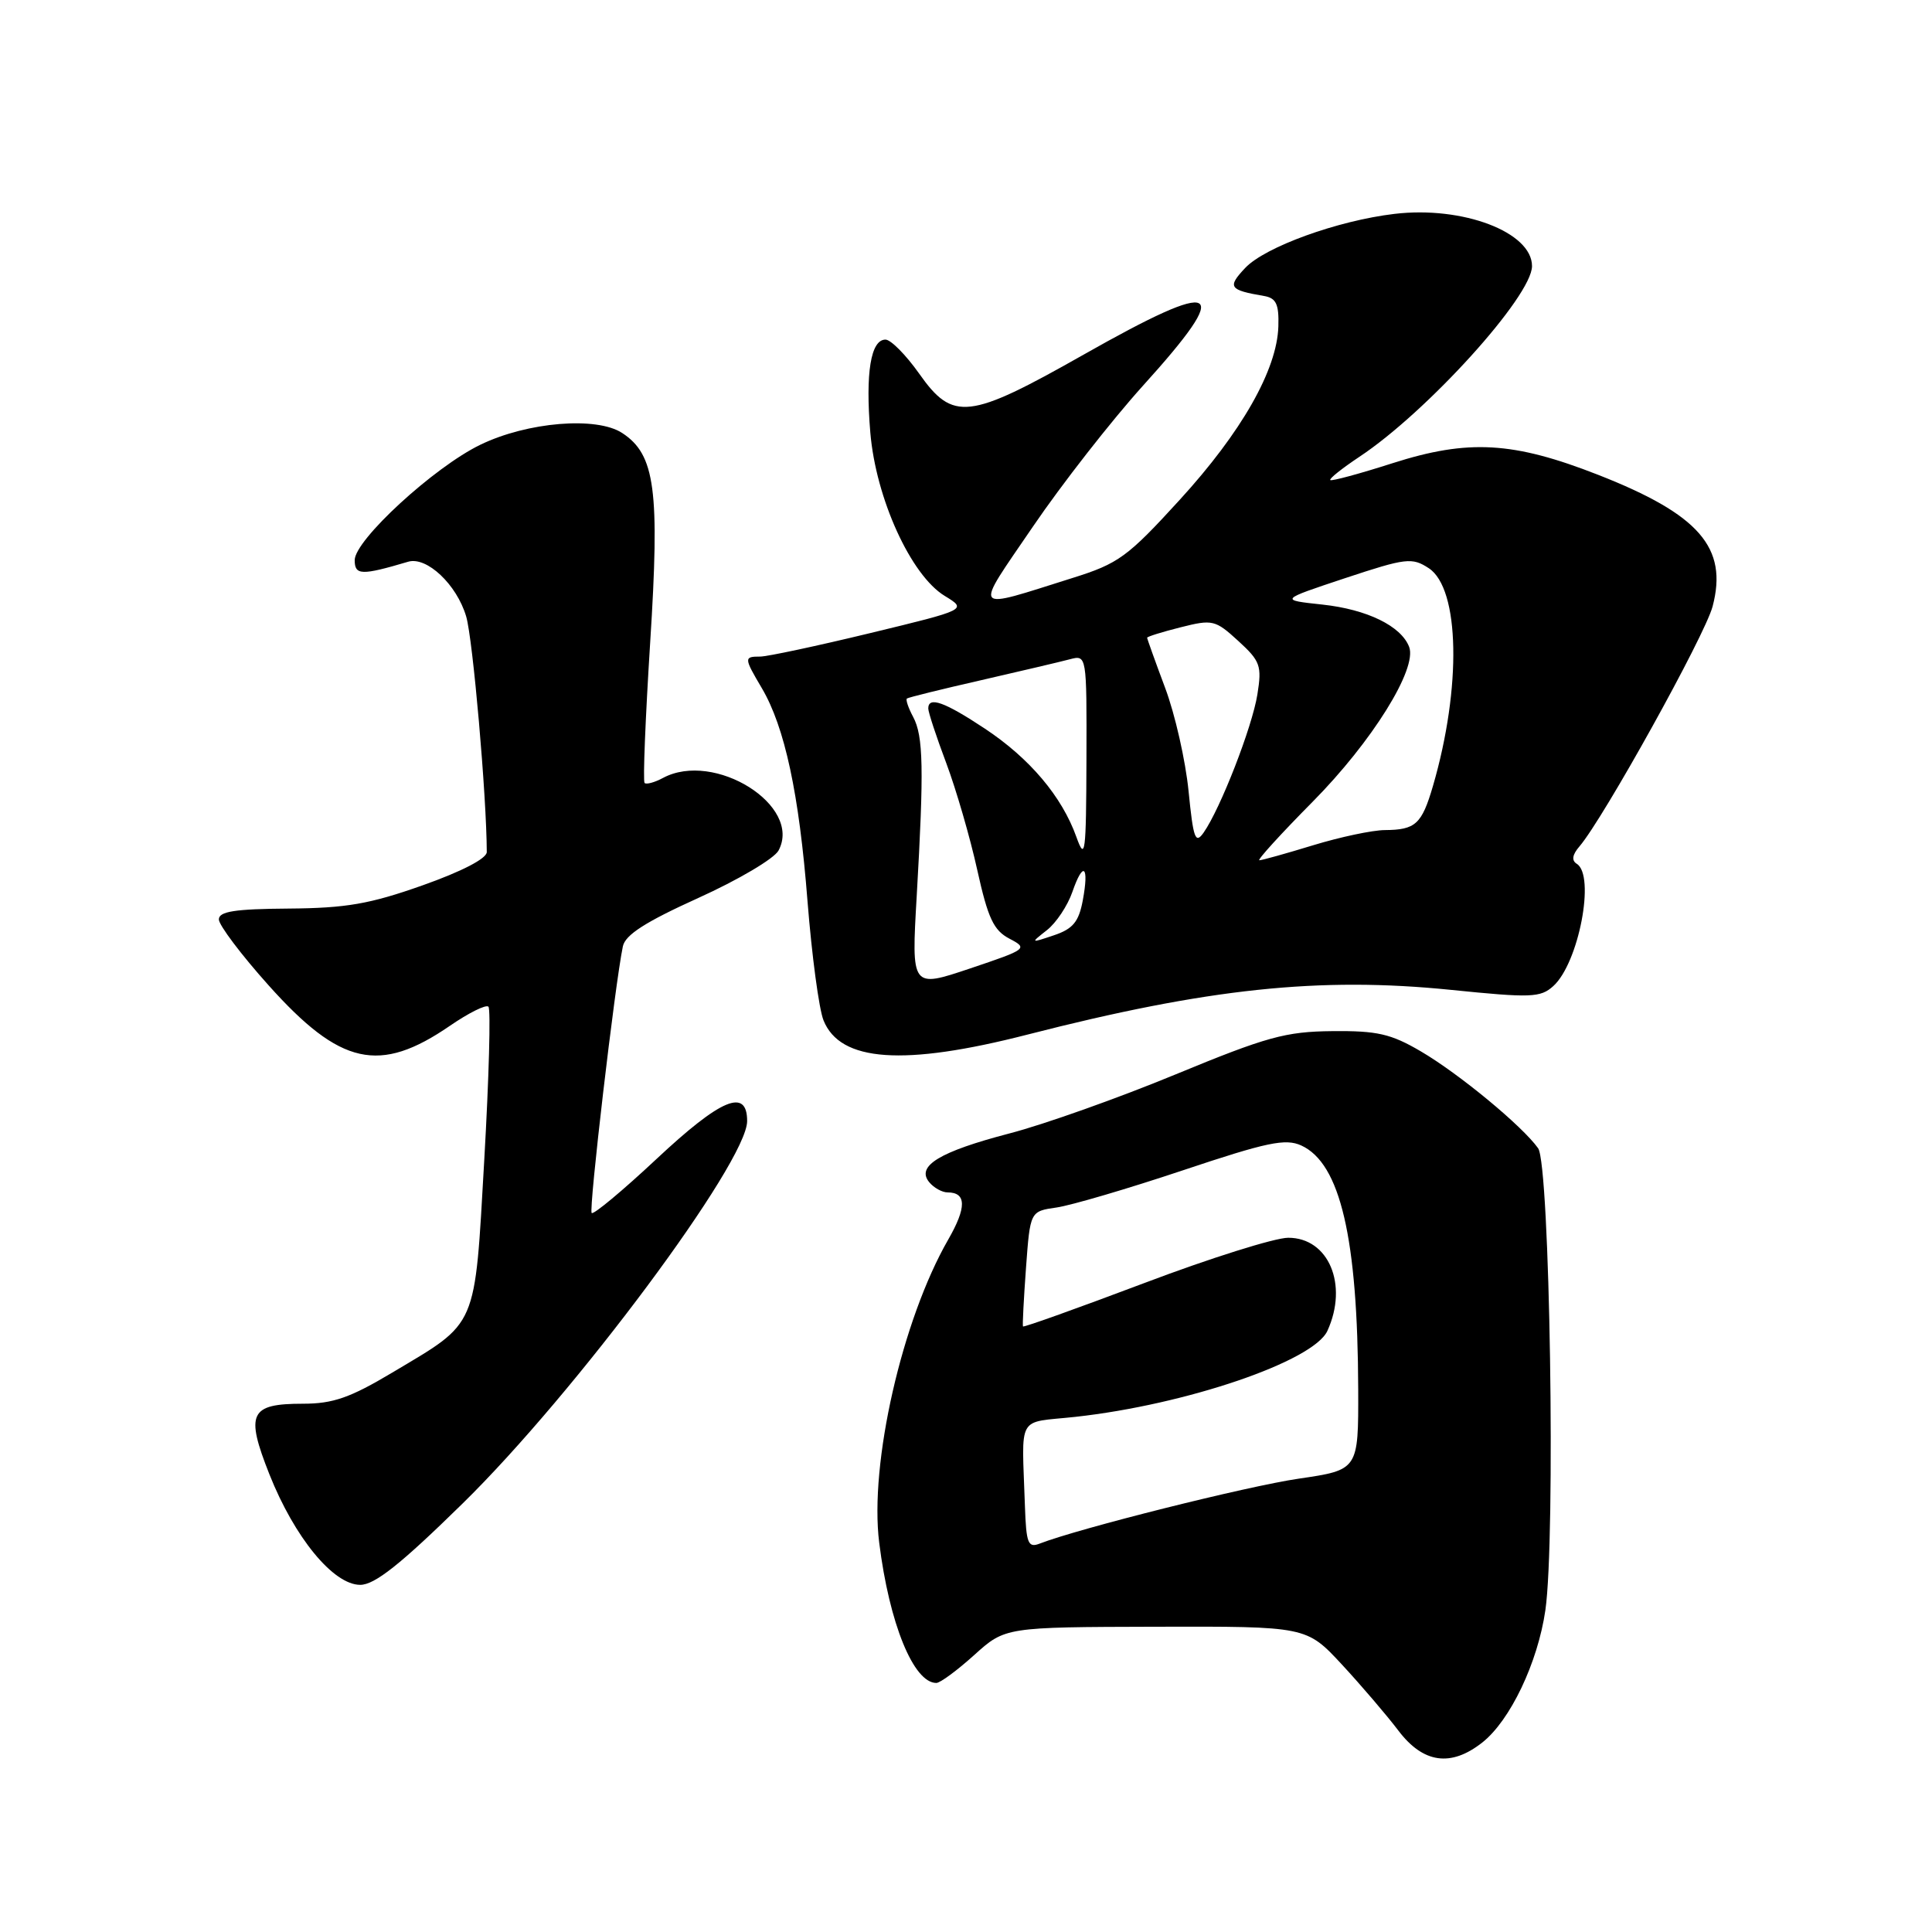 <?xml version="1.0" encoding="UTF-8" standalone="no"?>
<!DOCTYPE svg PUBLIC "-//W3C//DTD SVG 1.1//EN" "http://www.w3.org/Graphics/SVG/1.1/DTD/svg11.dtd" >
<svg xmlns="http://www.w3.org/2000/svg" xmlns:xlink="http://www.w3.org/1999/xlink" version="1.1" viewBox="0 0 256 256">
 <g >
 <path fill="currentColor"
d=" M 196.40 230.90 C 200.11 227.98 203.76 220.32 204.77 213.36 C 206.14 203.82 205.37 154.36 203.81 152.15 C 201.72 149.21 193.34 142.28 188.25 139.30 C 184.29 136.98 182.47 136.57 176.53 136.63 C 170.35 136.69 167.84 137.38 155.78 142.36 C 148.23 145.48 138.33 149.00 133.78 150.18 C 124.50 152.60 121.35 154.51 123.13 156.65 C 123.74 157.39 124.84 158.00 125.56 158.00 C 128.07 158.00 128.09 159.99 125.65 164.24 C 119.53 174.88 115.18 193.95 116.50 204.42 C 117.84 215.13 121.05 223.00 124.07 223.00 C 124.58 223.00 126.84 221.33 129.09 219.30 C 133.19 215.60 133.19 215.60 153.15 215.55 C 173.11 215.50 173.11 215.50 177.81 220.56 C 180.39 223.35 183.76 227.29 185.29 229.31 C 188.58 233.65 192.24 234.17 196.40 230.90 Z  M 61.27 199.25 C 76.19 184.64 99.00 153.98 99.00 148.55 C 99.00 144.12 95.55 145.56 86.97 153.59 C 82.50 157.77 78.65 160.98 78.40 160.73 C 77.99 160.32 81.48 130.44 82.53 125.41 C 82.84 123.87 85.54 122.15 92.54 118.98 C 97.80 116.60 102.58 113.78 103.16 112.70 C 106.34 106.76 94.67 99.43 87.85 103.08 C 86.74 103.68 85.64 103.97 85.41 103.75 C 85.18 103.52 85.52 95.15 86.15 85.16 C 87.44 64.93 86.82 60.24 82.45 57.38 C 79.06 55.15 69.88 55.91 63.65 58.93 C 57.52 61.89 47.00 71.56 47.00 74.22 C 47.00 76.24 47.89 76.27 54.09 74.43 C 56.55 73.71 60.52 77.45 61.77 81.68 C 62.66 84.69 64.48 105.53 64.50 112.90 C 64.50 113.76 61.20 115.47 56.00 117.31 C 49.00 119.79 45.87 120.33 38.25 120.39 C 31.11 120.44 29.00 120.77 29.00 121.83 C 29.00 122.58 31.96 126.51 35.58 130.55 C 45.09 141.18 50.28 142.34 59.62 135.92 C 62.11 134.21 64.40 133.07 64.72 133.39 C 65.04 133.70 64.79 142.82 64.17 153.65 C 62.87 176.29 63.40 175.06 51.97 181.88 C 46.39 185.21 44.12 186.00 40.15 186.00 C 33.09 186.00 32.49 187.26 35.70 195.36 C 39.03 203.74 44.17 210.00 47.73 210.00 C 49.65 210.00 53.07 207.29 61.27 199.25 Z  M 136.14 137.09 C 160.03 130.96 174.85 129.40 192.23 131.16 C 202.87 132.24 204.12 132.20 205.82 130.66 C 209.19 127.61 211.42 116.00 208.93 114.46 C 208.22 114.02 208.33 113.26 209.29 112.15 C 212.47 108.44 225.92 84.20 226.93 80.35 C 228.98 72.56 225.16 68.17 211.77 62.92 C 200.51 58.51 194.56 58.17 184.54 61.37 C 180.17 62.77 176.44 63.78 176.27 63.61 C 176.10 63.43 177.83 62.06 180.11 60.54 C 189.10 54.59 203.00 39.24 203.00 35.26 C 203.00 30.76 193.82 27.27 184.78 28.34 C 177.25 29.23 167.61 32.72 164.99 35.51 C 162.60 38.05 162.86 38.43 167.50 39.22 C 169.10 39.50 169.48 40.30 169.39 43.24 C 169.22 49.00 164.52 57.26 156.31 66.24 C 149.41 73.80 148.20 74.68 142.13 76.58 C 128.54 80.85 128.95 81.39 136.86 69.79 C 140.71 64.13 147.27 55.74 151.43 51.13 C 163.57 37.72 161.70 36.73 143.57 47.00 C 128.35 55.62 126.27 55.86 121.79 49.50 C 120.04 47.03 118.04 45.00 117.33 45.00 C 115.38 45.00 114.66 49.42 115.32 57.30 C 116.05 66.04 120.70 76.24 125.18 78.96 C 128.16 80.78 128.16 80.78 115.30 83.89 C 108.23 85.60 101.67 87.00 100.72 87.00 C 98.56 87.00 98.57 87.16 100.95 91.19 C 103.99 96.35 105.89 105.19 107.00 119.42 C 107.57 126.61 108.52 133.72 109.12 135.20 C 111.33 140.71 119.73 141.30 136.14 137.09 Z  M 135.81 199.61 C 135.40 187.20 134.61 188.60 142.50 187.74 C 157.16 186.13 174.06 180.37 175.89 176.34 C 178.68 170.23 176.05 164.00 170.69 164.01 C 168.94 164.01 160.34 166.71 151.60 170.02 C 142.85 173.32 135.63 175.91 135.55 175.76 C 135.47 175.62 135.65 172.12 135.95 168.00 C 136.50 160.50 136.50 160.50 140.00 160.00 C 141.93 159.72 149.45 157.51 156.72 155.08 C 167.89 151.34 170.33 150.83 172.42 151.78 C 177.60 154.14 179.91 164.05 179.97 184.13 C 180.00 194.77 180.00 194.77 172.09 195.93 C 165.26 196.93 142.98 202.51 137.75 204.54 C 136.22 205.13 135.98 204.50 135.81 199.61 Z  M 121.47 118.72 C 122.44 101.86 122.35 97.53 121.00 95.00 C 120.36 93.81 119.99 92.71 120.17 92.56 C 120.35 92.41 124.78 91.32 130.00 90.13 C 135.22 88.93 140.51 87.69 141.75 87.36 C 144.00 86.77 144.00 86.77 143.96 100.63 C 143.92 113.15 143.79 114.15 142.63 110.91 C 140.71 105.54 136.45 100.49 130.49 96.54 C 125.15 93.00 123.00 92.23 123.00 93.88 C 123.00 94.37 124.07 97.63 125.39 101.13 C 126.70 104.63 128.55 111.00 129.49 115.27 C 130.91 121.68 131.66 123.28 133.76 124.38 C 136.24 125.68 136.11 125.78 128.53 128.33 C 120.76 130.94 120.76 130.94 121.47 118.72 Z  M 138.72 123.25 C 139.95 122.29 141.46 120.01 142.09 118.20 C 143.53 114.02 144.34 114.69 143.47 119.33 C 142.94 122.15 142.16 123.09 139.65 123.93 C 136.53 124.98 136.52 124.98 138.72 123.25 Z  M 173.92 106.25 C 181.79 98.30 187.83 88.61 186.72 85.72 C 185.66 82.95 181.15 80.75 175.23 80.11 C 169.53 79.50 169.53 79.50 178.23 76.61 C 186.32 73.93 187.10 73.84 189.32 75.29 C 193.43 77.99 193.68 91.10 189.87 104.16 C 188.39 109.21 187.57 109.96 183.50 109.99 C 181.85 110.00 177.57 110.91 174.00 112.00 C 170.43 113.09 167.22 113.99 166.87 113.99 C 166.53 114.00 169.70 110.51 173.92 106.25 Z  M 157.49 104.82 C 157.09 100.79 155.70 94.63 154.38 91.13 C 153.07 87.63 152.00 84.64 152.00 84.50 C 152.00 84.36 154.00 83.73 156.44 83.12 C 160.67 82.05 161.03 82.14 164.08 84.93 C 167.00 87.60 167.22 88.21 166.61 92.02 C 165.92 96.34 161.72 107.13 159.49 110.32 C 158.39 111.89 158.12 111.14 157.49 104.82 Z "/>
</g>
</svg>